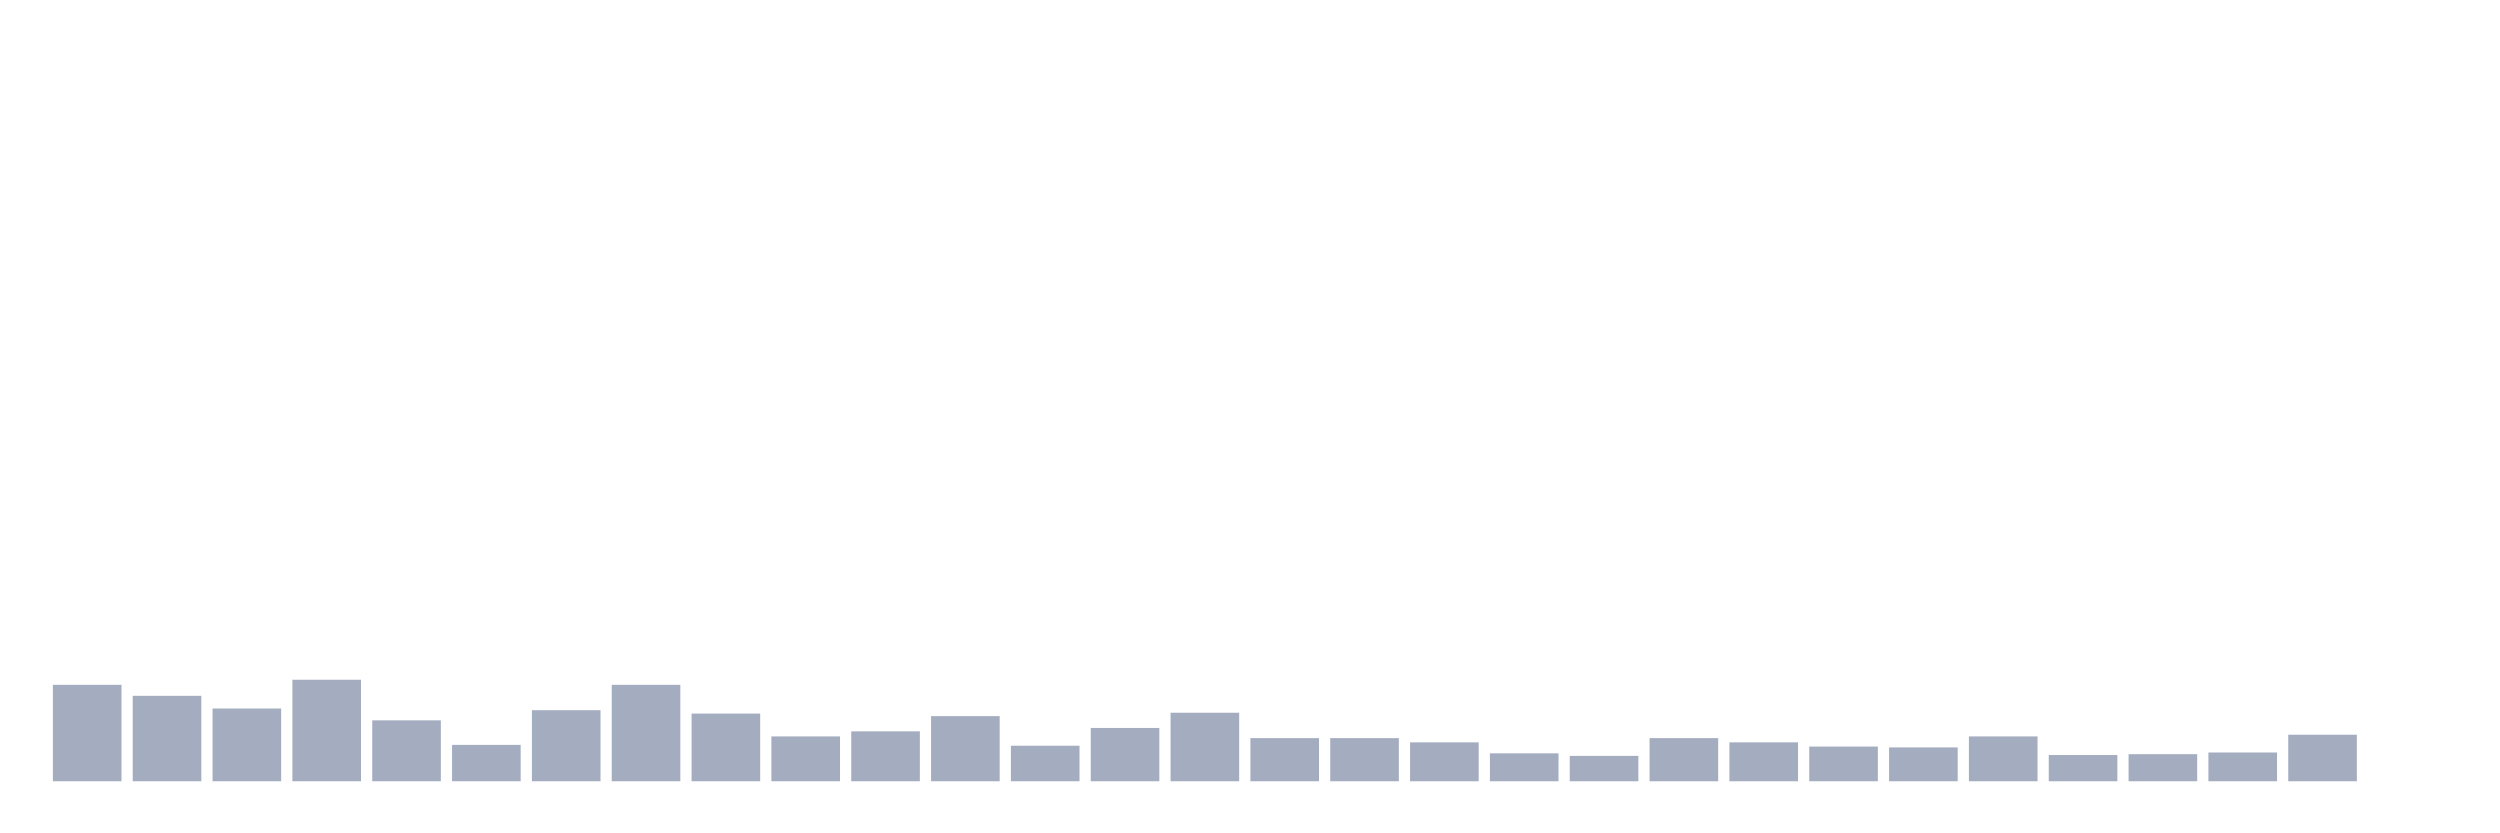 <svg xmlns="http://www.w3.org/2000/svg" viewBox="0 0 480 160"><g transform="translate(10,10)"><rect class="bar" x="0.153" width="13.175" y="121.485" height="18.515" fill="rgb(164,173,192)"></rect><rect class="bar" x="15.482" width="13.175" y="123.596" height="16.404" fill="rgb(164,173,192)"></rect><rect class="bar" x="30.81" width="13.175" y="126.032" height="13.968" fill="rgb(164,173,192)"></rect><rect class="bar" x="46.138" width="13.175" y="120.51" height="19.49" fill="rgb(164,173,192)"></rect><rect class="bar" x="61.466" width="13.175" y="128.306" height="11.694" fill="rgb(164,173,192)"></rect><rect class="bar" x="76.794" width="13.175" y="133.016" height="6.984" fill="rgb(164,173,192)"></rect><rect class="bar" x="92.123" width="13.175" y="126.357" height="13.643" fill="rgb(164,173,192)"></rect><rect class="bar" x="107.451" width="13.175" y="121.485" height="18.515" fill="rgb(164,173,192)"></rect><rect class="bar" x="122.779" width="13.175" y="127.007" height="12.993" fill="rgb(164,173,192)"></rect><rect class="bar" x="138.107" width="13.175" y="131.392" height="8.608" fill="rgb(164,173,192)"></rect><rect class="bar" x="153.436" width="13.175" y="130.418" height="9.582" fill="rgb(164,173,192)"></rect><rect class="bar" x="168.764" width="13.175" y="127.494" height="12.506" fill="rgb(164,173,192)"></rect><rect class="bar" x="184.092" width="13.175" y="133.179" height="6.821" fill="rgb(164,173,192)"></rect><rect class="bar" x="199.42" width="13.175" y="129.768" height="10.232" fill="rgb(164,173,192)"></rect><rect class="bar" x="214.748" width="13.175" y="126.845" height="13.155" fill="rgb(164,173,192)"></rect><rect class="bar" x="230.077" width="13.175" y="131.717" height="8.283" fill="rgb(164,173,192)"></rect><rect class="bar" x="245.405" width="13.175" y="131.717" height="8.283" fill="rgb(164,173,192)"></rect><rect class="bar" x="260.733" width="13.175" y="132.529" height="7.471" fill="rgb(164,173,192)"></rect><rect class="bar" x="276.061" width="13.175" y="134.64" height="5.36" fill="rgb(164,173,192)"></rect><rect class="bar" x="291.39" width="13.175" y="135.128" height="4.872" fill="rgb(164,173,192)"></rect><rect class="bar" x="306.718" width="13.175" y="131.717" height="8.283" fill="rgb(164,173,192)"></rect><rect class="bar" x="322.046" width="13.175" y="132.529" height="7.471" fill="rgb(164,173,192)"></rect><rect class="bar" x="337.374" width="13.175" y="133.341" height="6.659" fill="rgb(164,173,192)"></rect><rect class="bar" x="352.702" width="13.175" y="133.503" height="6.497" fill="rgb(164,173,192)"></rect><rect class="bar" x="368.031" width="13.175" y="131.392" height="8.608" fill="rgb(164,173,192)"></rect><rect class="bar" x="383.359" width="13.175" y="134.965" height="5.035" fill="rgb(164,173,192)"></rect><rect class="bar" x="398.687" width="13.175" y="134.803" height="5.197" fill="rgb(164,173,192)"></rect><rect class="bar" x="414.015" width="13.175" y="134.478" height="5.522" fill="rgb(164,173,192)"></rect><rect class="bar" x="429.344" width="13.175" y="131.067" height="8.933" fill="rgb(164,173,192)"></rect><rect class="bar" x="444.672" width="13.175" y="140" height="0" fill="rgb(164,173,192)"></rect></g></svg>